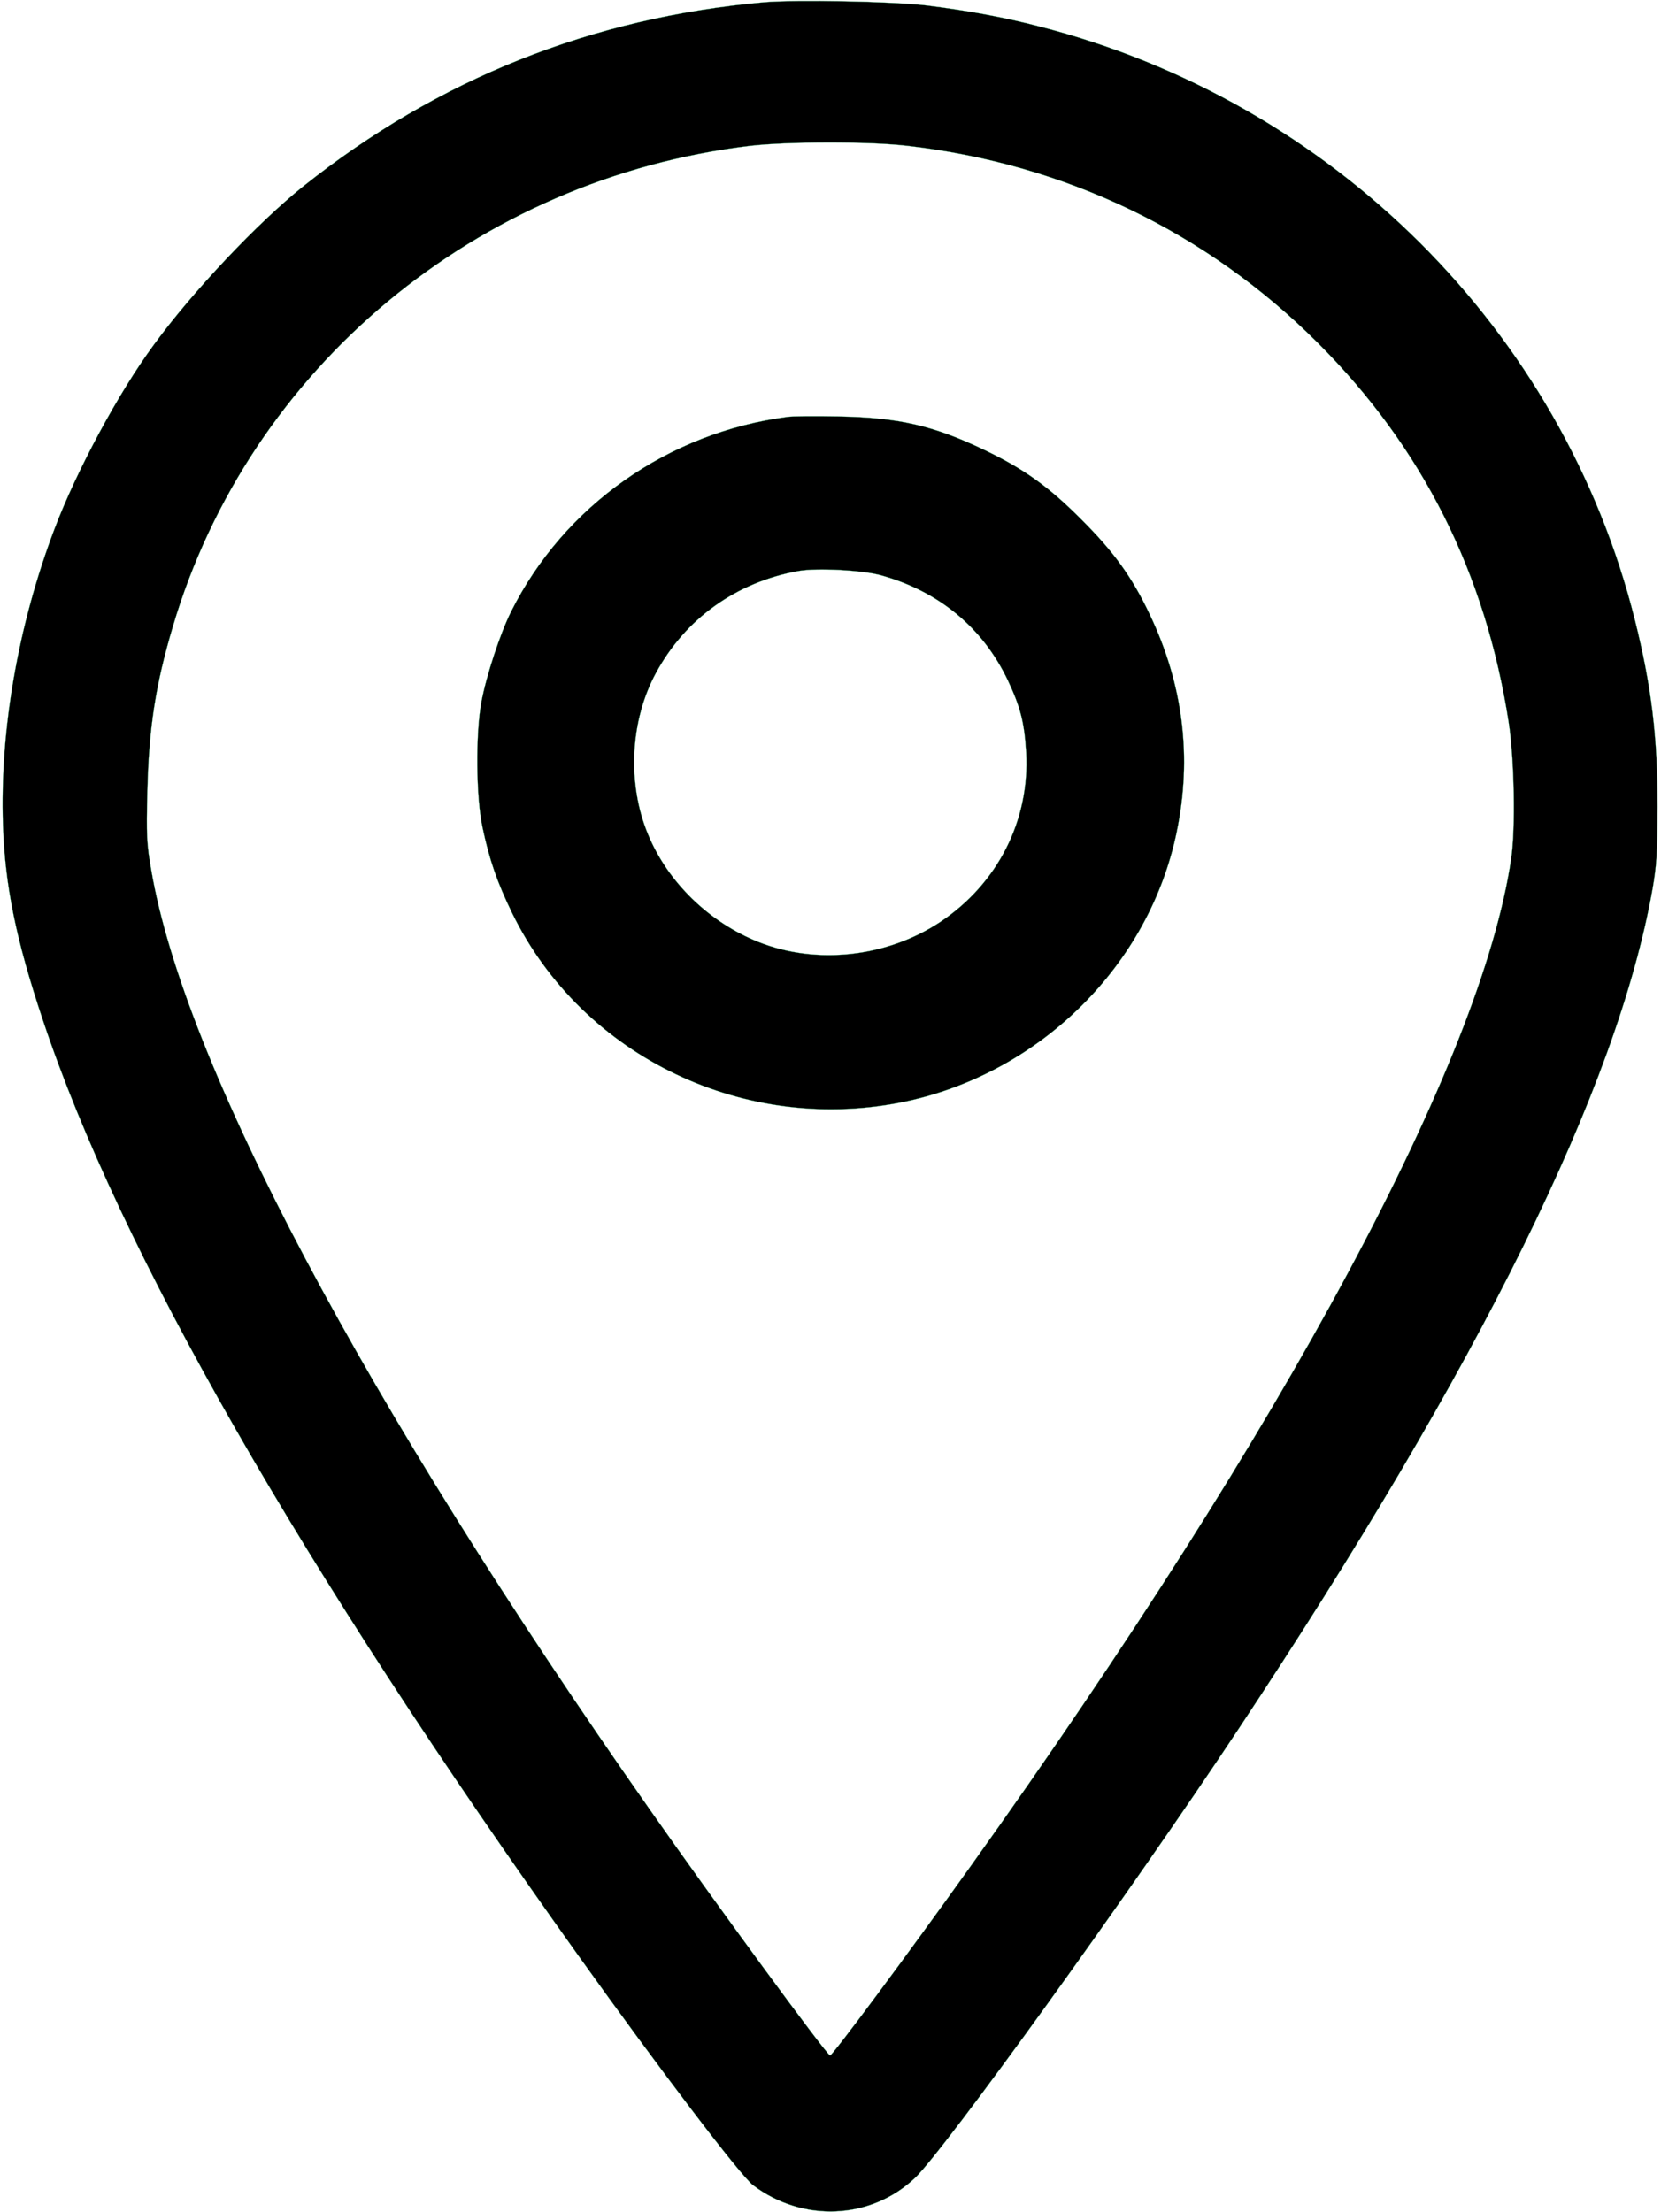 <?xml version="1.0" standalone="no"?>
<!DOCTYPE svg PUBLIC "-//W3C//DTD SVG 20010904//EN"
 "http://www.w3.org/TR/2001/REC-SVG-20010904/DTD/svg10.dtd">
<svg version="1.0" xmlns="http://www.w3.org/2000/svg"
 width="736pt" height="980pt" viewBox="0 0 736 980"
 preserveAspectRatio="xMidYMid meet">

<g transform="translate(0,980) scale(0.1,-0.1)"
fill="#000000"  stroke="#34CB79">
<path  d="M3385 9790 c-763 -68 -1445 -340 -2042 -816 -201 -161 -488 -464
-661 -701 -157 -213 -342 -557 -440 -815 -162 -427 -243 -891 -229 -1313 9
-268 57 -507 177 -865 340 -1020 1139 -2417 2373 -4145 361 -505 719 -976 774
-1017 220 -166 520 -153 716 31 128 120 952 1262 1432 1986 1078 1625 1680
2845 1837 3723 19 109 22 162 23 367 0 311 -27 535 -101 830 -322 1282 -1339
2295 -2639 2628 -162 42 -316 70 -500 93 -153 18 -576 26 -720 14z m635 -636
c699 -80 1328 -382 1820 -874 463 -463 742 -1018 845 -1680 25 -164 31 -471
11 -605 -132 -896 -997 -2507 -2394 -4462 -285 -399 -615 -843 -624 -840 -17
5 -515 684 -799 1090 -1267 1807 -2064 3309 -2209 4164 -20 114 -22 152 -17
348 7 280 36 470 113 729 339 1146 1348 1985 2559 2130 166 19 526 20 695 0z"/>
<path d="M3490 7953 c-529 -69 -990 -393 -1225 -862 -49 -98 -110 -284 -132
-401 -26 -142 -24 -421 5 -556 31 -146 65 -243 131 -379 313 -641 1041 -987
1750 -834 596 130 1074 606 1195 1192 69 331 29 654 -119 964 -79 167 -161
280 -305 423 -142 143 -254 223 -425 305 -229 110 -383 145 -650 150 -104 2
-206 1 -225 -2z m418 -703 c255 -72 448 -233 558 -465 56 -119 73 -187 81
-320 16 -300 -126 -580 -381 -750 -236 -156 -546 -191 -804 -89 -219 87 -402
264 -490 476 -94 225 -80 506 35 717 130 240 355 401 630 451 81 15 289 4 371
-20z"/>
</g>
</svg>
